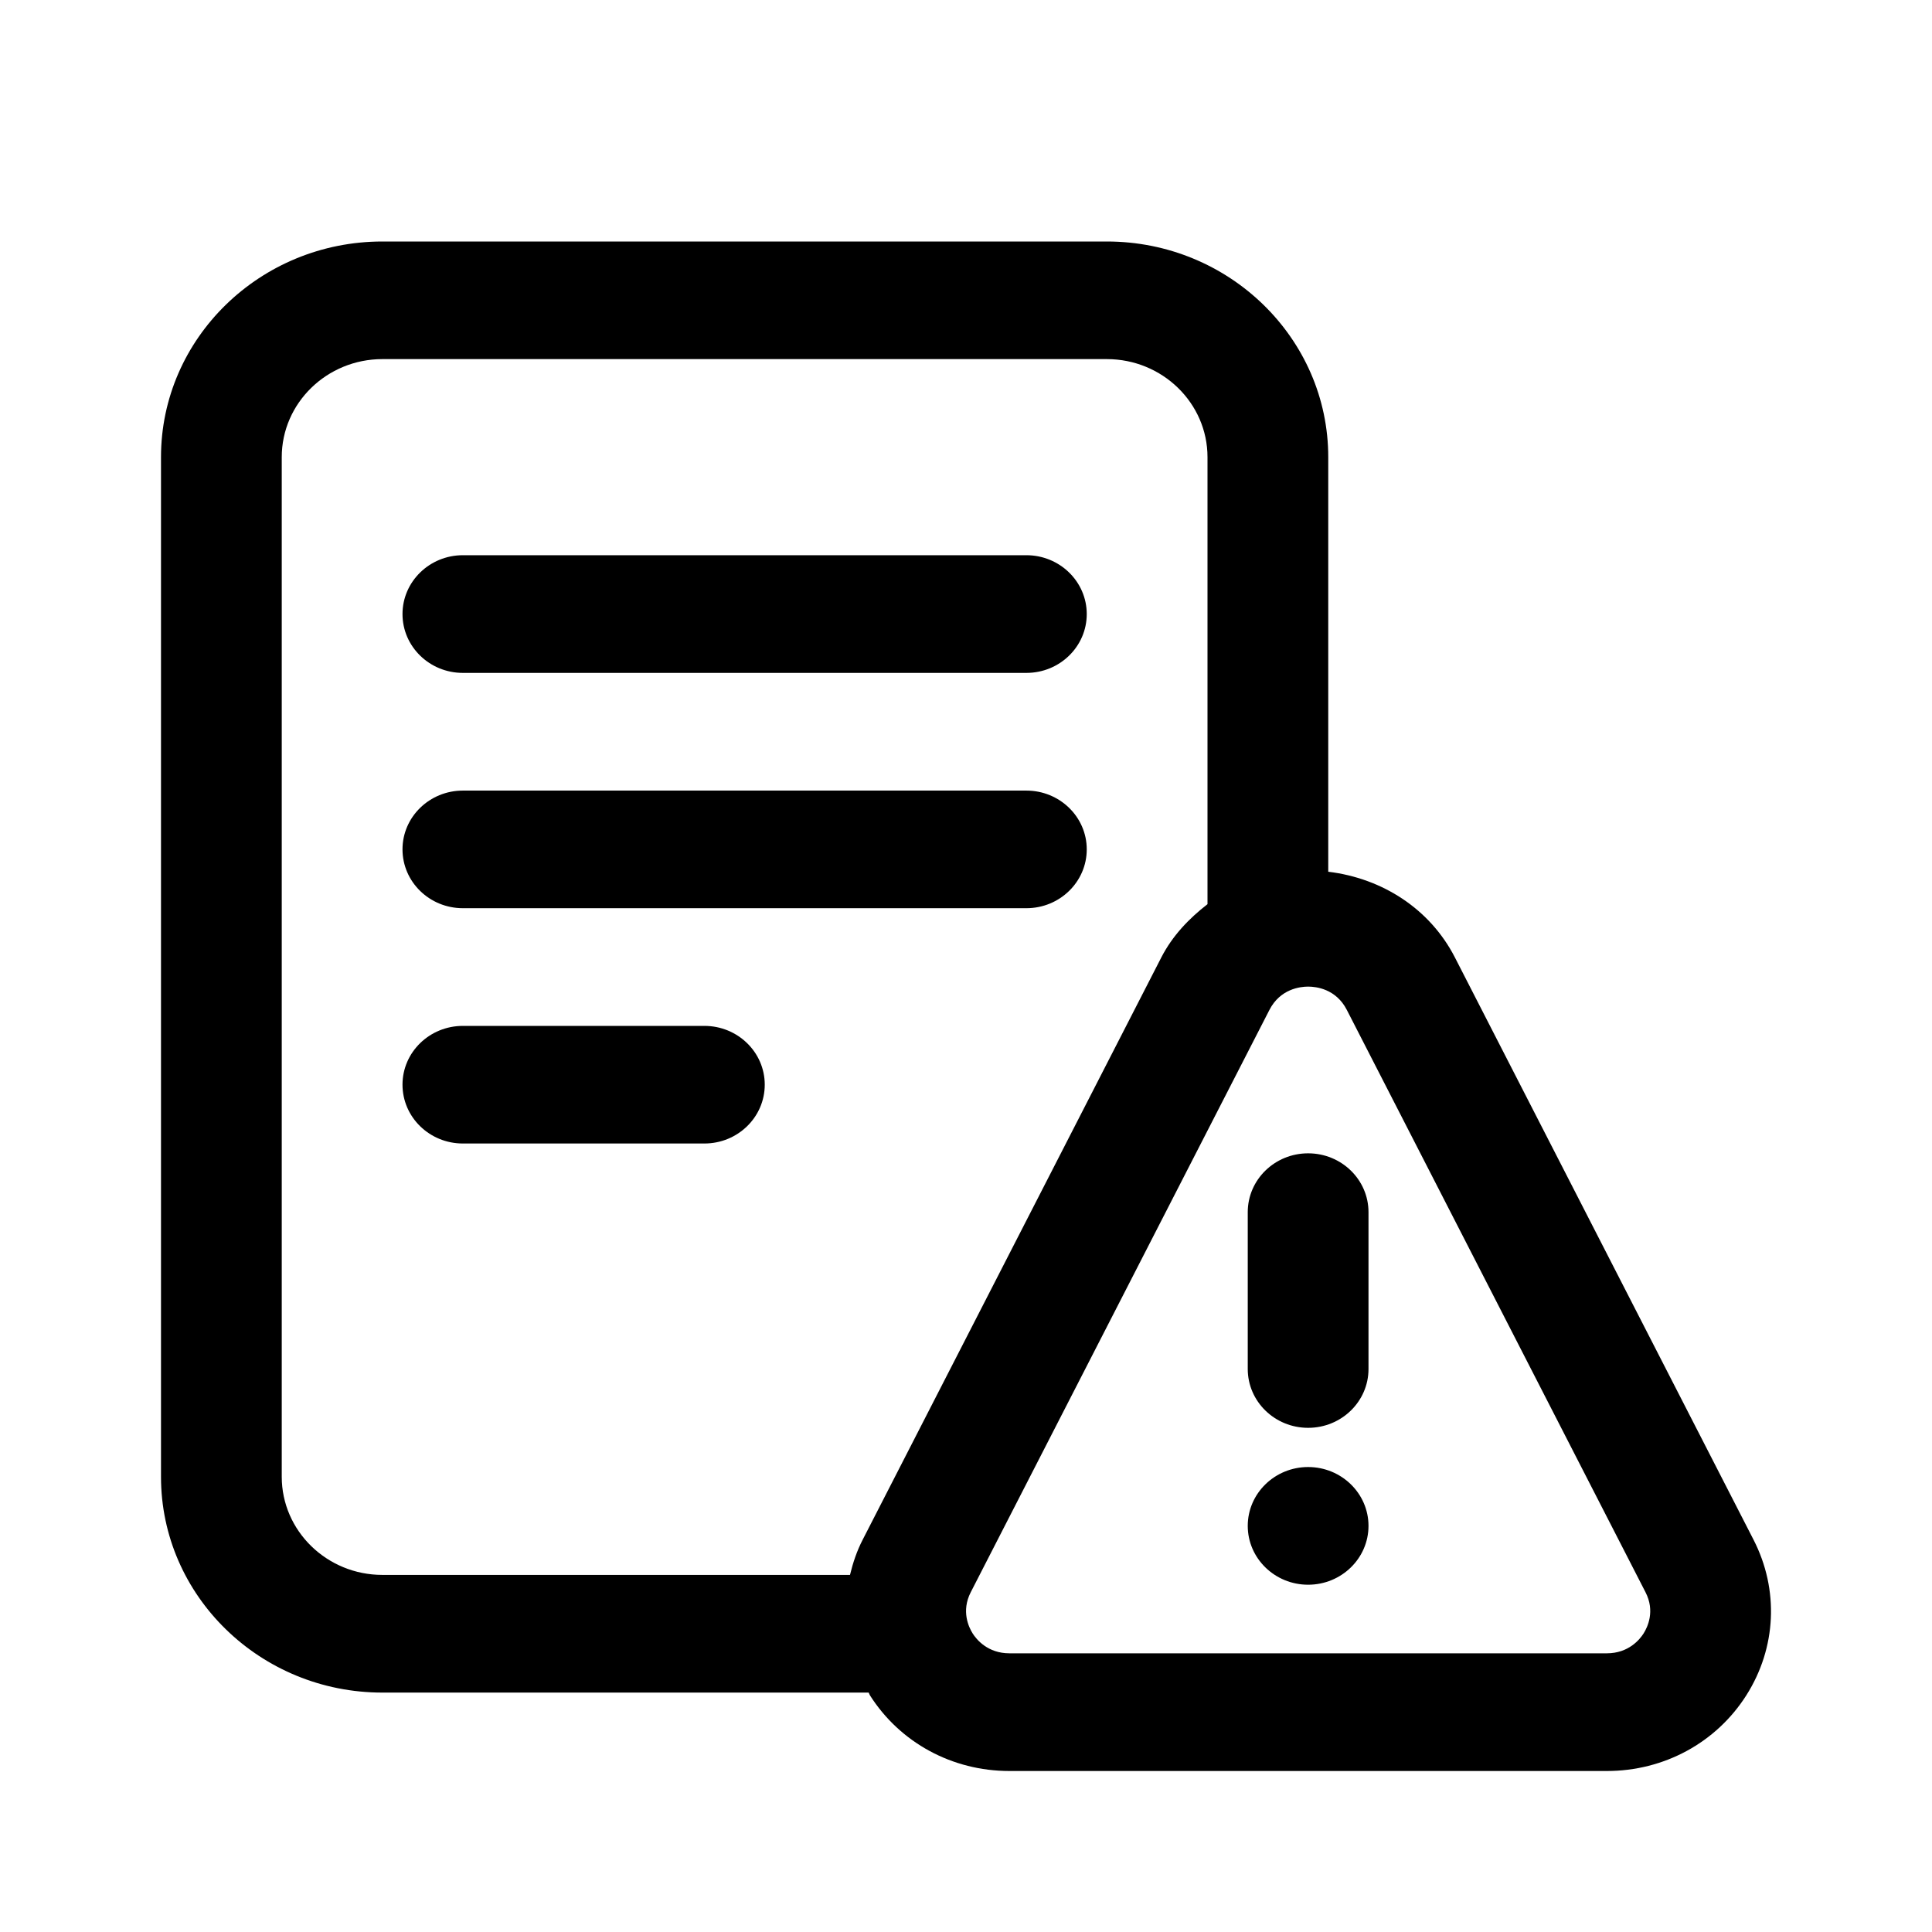 <svg viewBox="0 0 24 24" fill="none" xmlns="http://www.w3.org/2000/svg">
<path d="M9.5 13.474C9.5 13.878 9.164 14.205 8.75 14.205H5.75C5.336 14.205 5 13.878 5 13.474C5 13.071 5.336 12.744 5.75 12.744H8.75C9.164 12.744 9.5 13.071 9.5 13.474ZM5.75 8.359H12.75C13.164 8.359 13.5 8.032 13.5 7.628C13.5 7.225 13.164 6.897 12.75 6.897H5.75C5.336 6.897 5 7.225 5 7.628C5 8.032 5.336 8.359 5.75 8.359ZM5.75 11.282H12.75C13.164 11.282 13.5 10.955 13.5 10.551C13.5 10.148 13.164 9.821 12.75 9.821H5.75C5.336 9.821 5 10.148 5 10.551C5 10.955 5.336 11.282 5.75 11.282ZM16.25 18.224C15.836 18.224 15.5 18.552 15.5 18.955C15.5 19.358 15.836 19.686 16.25 19.686C16.664 19.686 17 19.358 17 18.955C17 18.552 16.664 18.224 16.25 18.224ZM16.25 14.327C15.836 14.327 15.5 14.654 15.5 15.058V17.006C15.5 17.41 15.836 17.737 16.25 17.737C16.664 17.737 17 17.41 17 17.006V15.058C17 14.654 16.664 14.327 16.25 14.327ZM21.694 21.059C21.32 21.648 20.672 22 19.961 22H12.539C11.828 22 11.18 21.648 10.806 21.059C10.799 21.048 10.797 21.036 10.791 21.026H4.75C3.233 21.026 2 19.824 2 18.346V5.679C2 4.201 3.233 3 4.75 3H13.75C15.267 3 16.5 4.201 16.5 5.679V10.829C17.172 10.91 17.764 11.291 18.073 11.893L21.783 19.127C22.101 19.747 22.068 20.469 21.694 21.059ZM4.75 19.564H10.559C10.595 19.415 10.644 19.267 10.717 19.126L14.427 11.892C14.565 11.624 14.769 11.411 15 11.232V5.679C15 5.007 14.439 4.461 13.75 4.461H4.75C4.061 4.461 3.5 5.007 3.5 5.679V18.345C3.5 19.017 4.061 19.564 4.75 19.564ZM20.441 19.779L16.731 12.546C16.597 12.284 16.35 12.256 16.25 12.256C16.15 12.256 15.903 12.285 15.769 12.546L12.059 19.779C11.938 20.015 12.035 20.215 12.082 20.29C12.129 20.365 12.269 20.538 12.539 20.538H19.961C20.231 20.538 20.371 20.365 20.418 20.29C20.465 20.215 20.563 20.015 20.441 19.779Z" fill="currentColor"/>
</svg>
